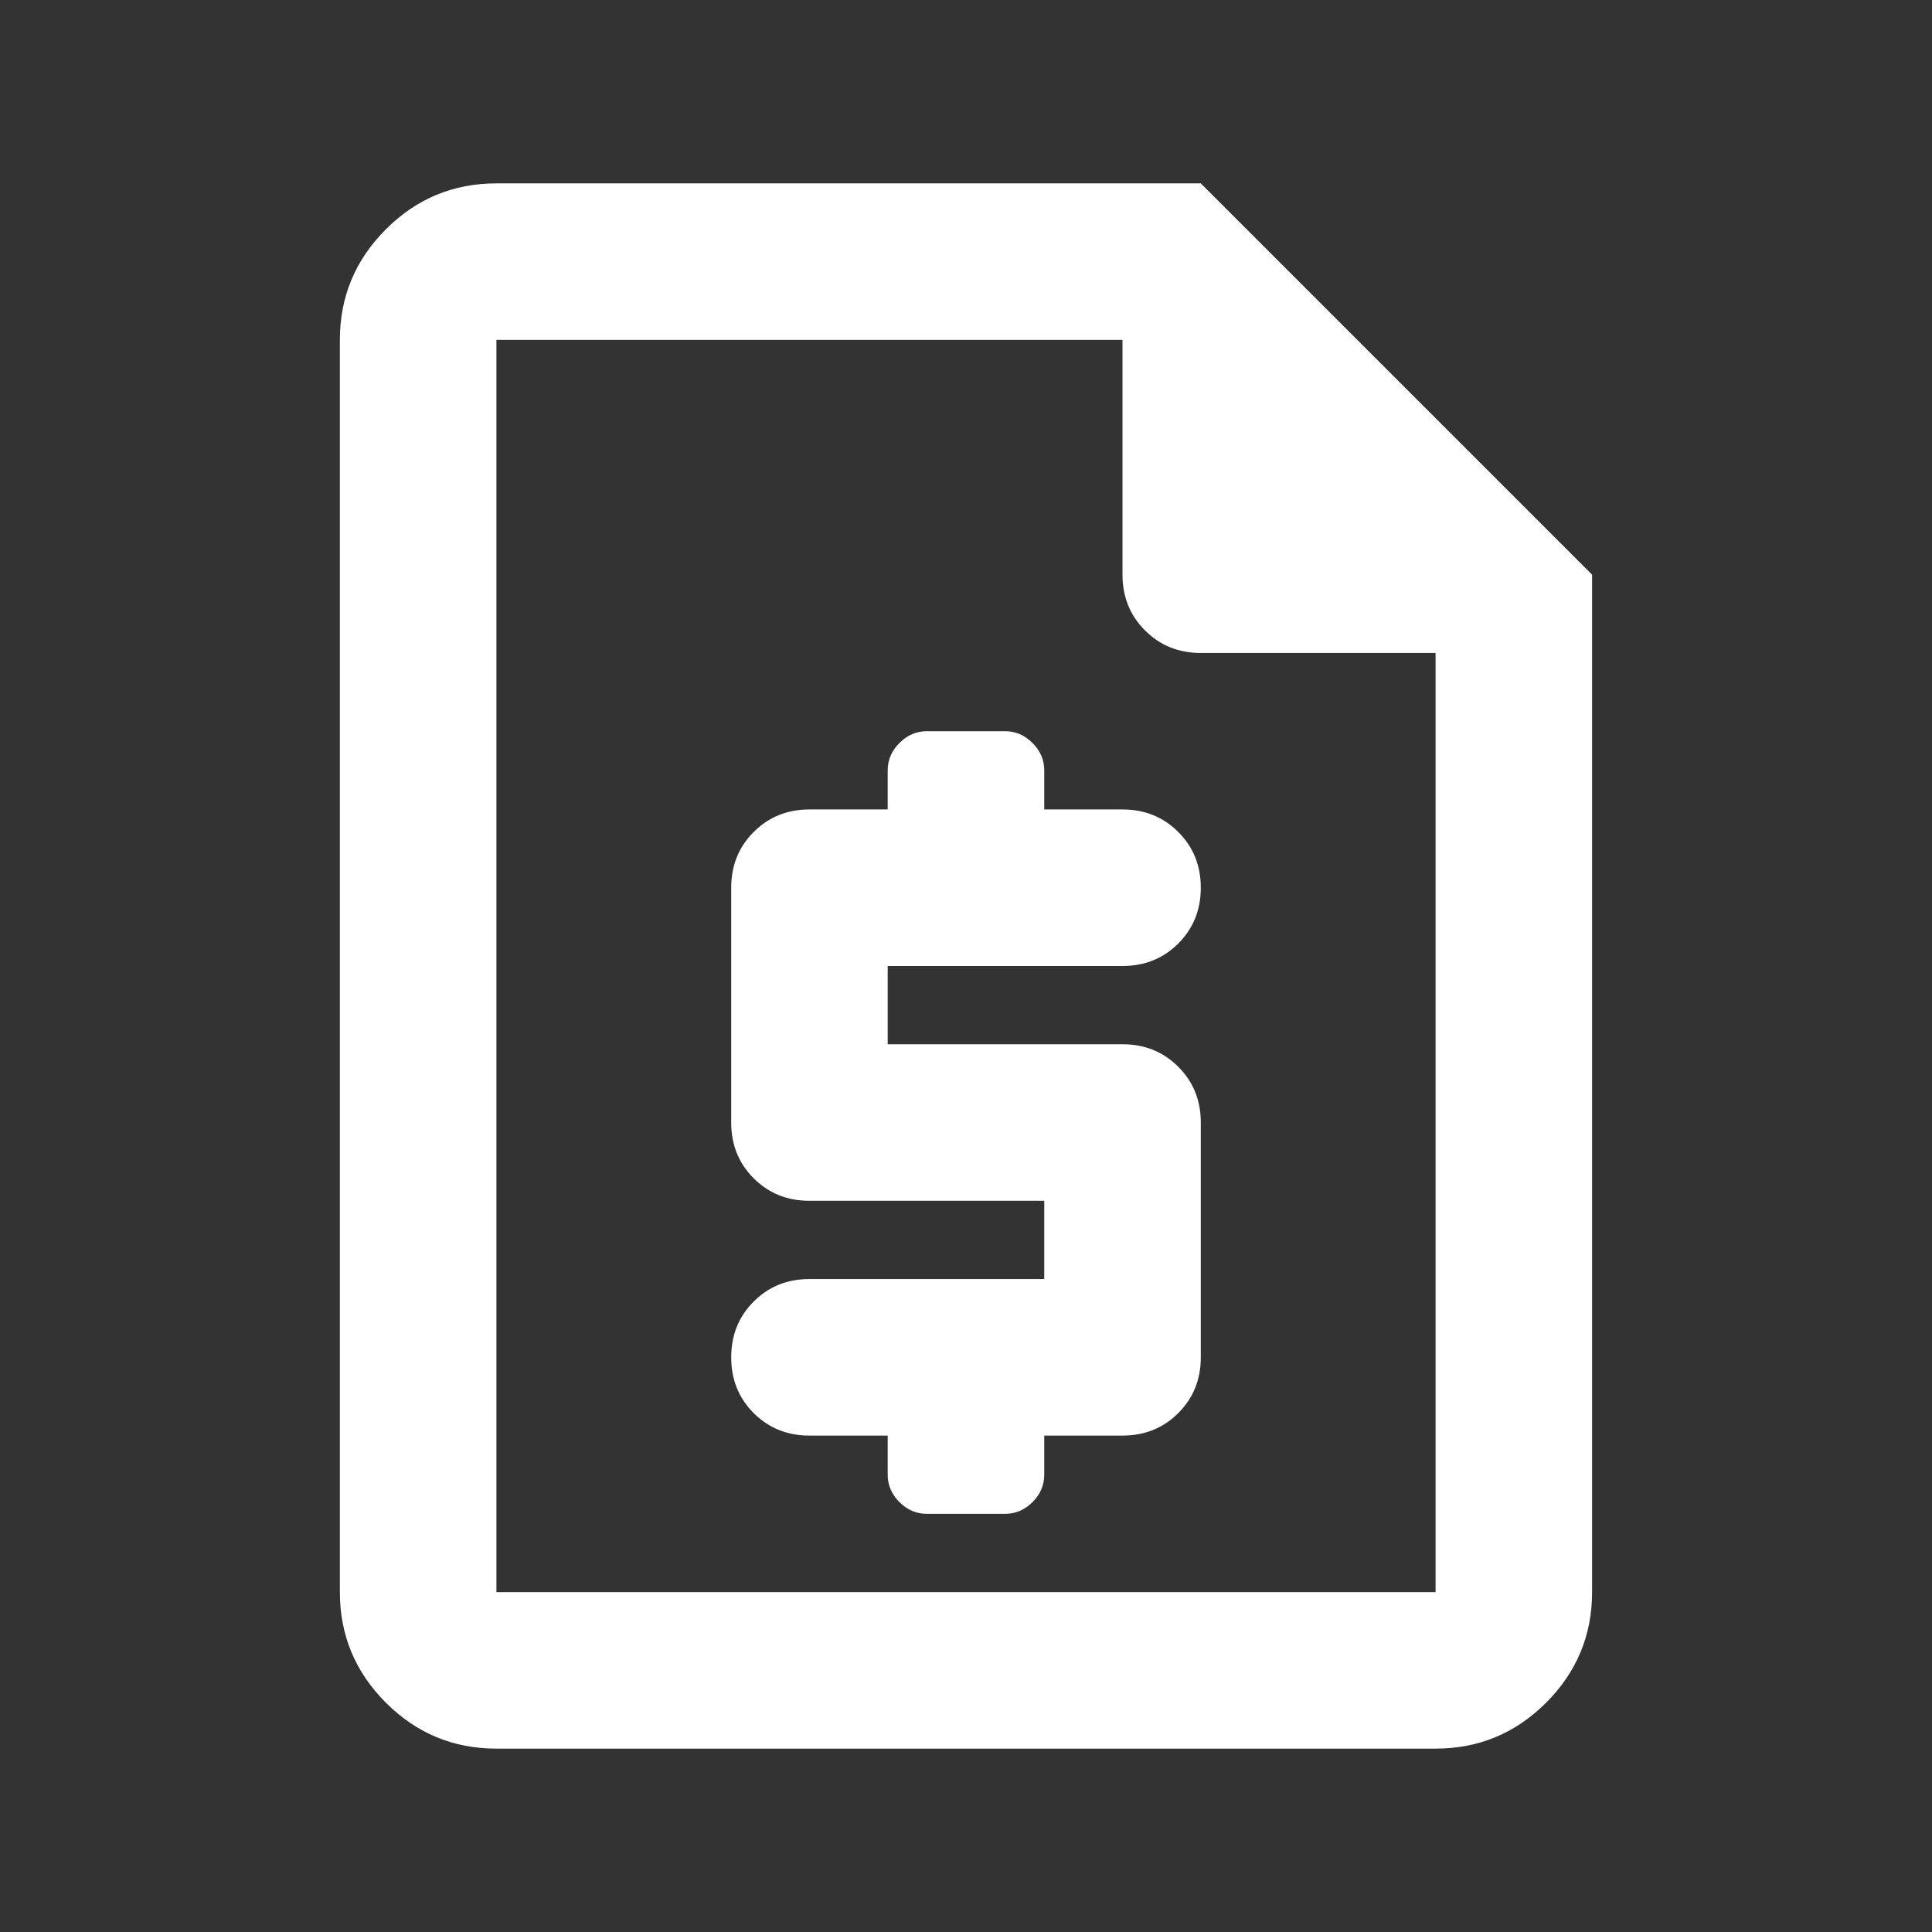 <svg width="36" height="36" viewBox="0 0 36 36" fill="none" xmlns="http://www.w3.org/2000/svg">
<rect x="0" y="0" width="36" height="36" fill="#333333" stroke="none"/>
<g id="request_quote">
<mask id="mask0_88_9445" style="mask-type:alpha" maskUnits="userSpaceOnUse" x="0" y="0" width="36" height="36">
<rect id="Bounding box" x="0.5" y="0.5" width="35" height="35" fill="#D9D9D9"/>
</mask>
<g mask="url(#mask0_88_9445)">
<path id="request_quote_2" d="M16.541 26.75V27.479C16.541 27.674 16.614 27.844 16.76 27.99C16.906 28.135 17.076 28.208 17.27 28.208H18.729C18.923 28.208 19.093 28.135 19.239 27.99C19.385 27.844 19.458 27.674 19.458 27.479V26.75H20.916C21.329 26.75 21.676 26.61 21.955 26.331C22.235 26.051 22.375 25.705 22.375 25.292V20.917C22.375 20.503 22.235 20.157 21.955 19.878C21.676 19.598 21.329 19.458 20.916 19.458H16.541V18H20.916C21.329 18 21.676 17.86 21.955 17.581C22.235 17.301 22.375 16.955 22.375 16.542C22.375 16.128 22.235 15.782 21.955 15.503C21.676 15.223 21.329 15.083 20.916 15.083H19.458V14.354C19.458 14.16 19.385 13.99 19.239 13.844C19.093 13.698 18.923 13.625 18.729 13.625H17.27C17.076 13.625 16.906 13.698 16.76 13.844C16.614 13.99 16.541 14.16 16.541 14.354V15.083H15.083C14.67 15.083 14.323 15.223 14.044 15.503C13.764 15.782 13.625 16.128 13.625 16.542V20.917C13.625 21.33 13.764 21.676 14.044 21.956C14.323 22.235 14.67 22.375 15.083 22.375H19.458V23.833H15.083C14.67 23.833 14.323 23.973 14.044 24.253C13.764 24.532 13.625 24.878 13.625 25.292C13.625 25.705 13.764 26.051 14.044 26.331C14.323 26.61 14.67 26.75 15.083 26.75H16.541ZM9.25 32.583C8.448 32.583 7.761 32.298 7.19 31.727C6.619 31.155 6.333 30.469 6.333 29.667V6.333C6.333 5.531 6.619 4.845 7.19 4.273C7.761 3.702 8.448 3.417 9.25 3.417H22.375L29.666 10.708V29.667C29.666 30.469 29.381 31.155 28.81 31.727C28.238 32.298 27.552 32.583 26.75 32.583H9.25ZM9.25 29.667H26.75V12.167H22.375C21.962 12.167 21.615 12.027 21.336 11.747C21.056 11.468 20.916 11.121 20.916 10.708V6.333H9.25V29.667Z" fill="white"/>
</g>
</g>
</svg>
